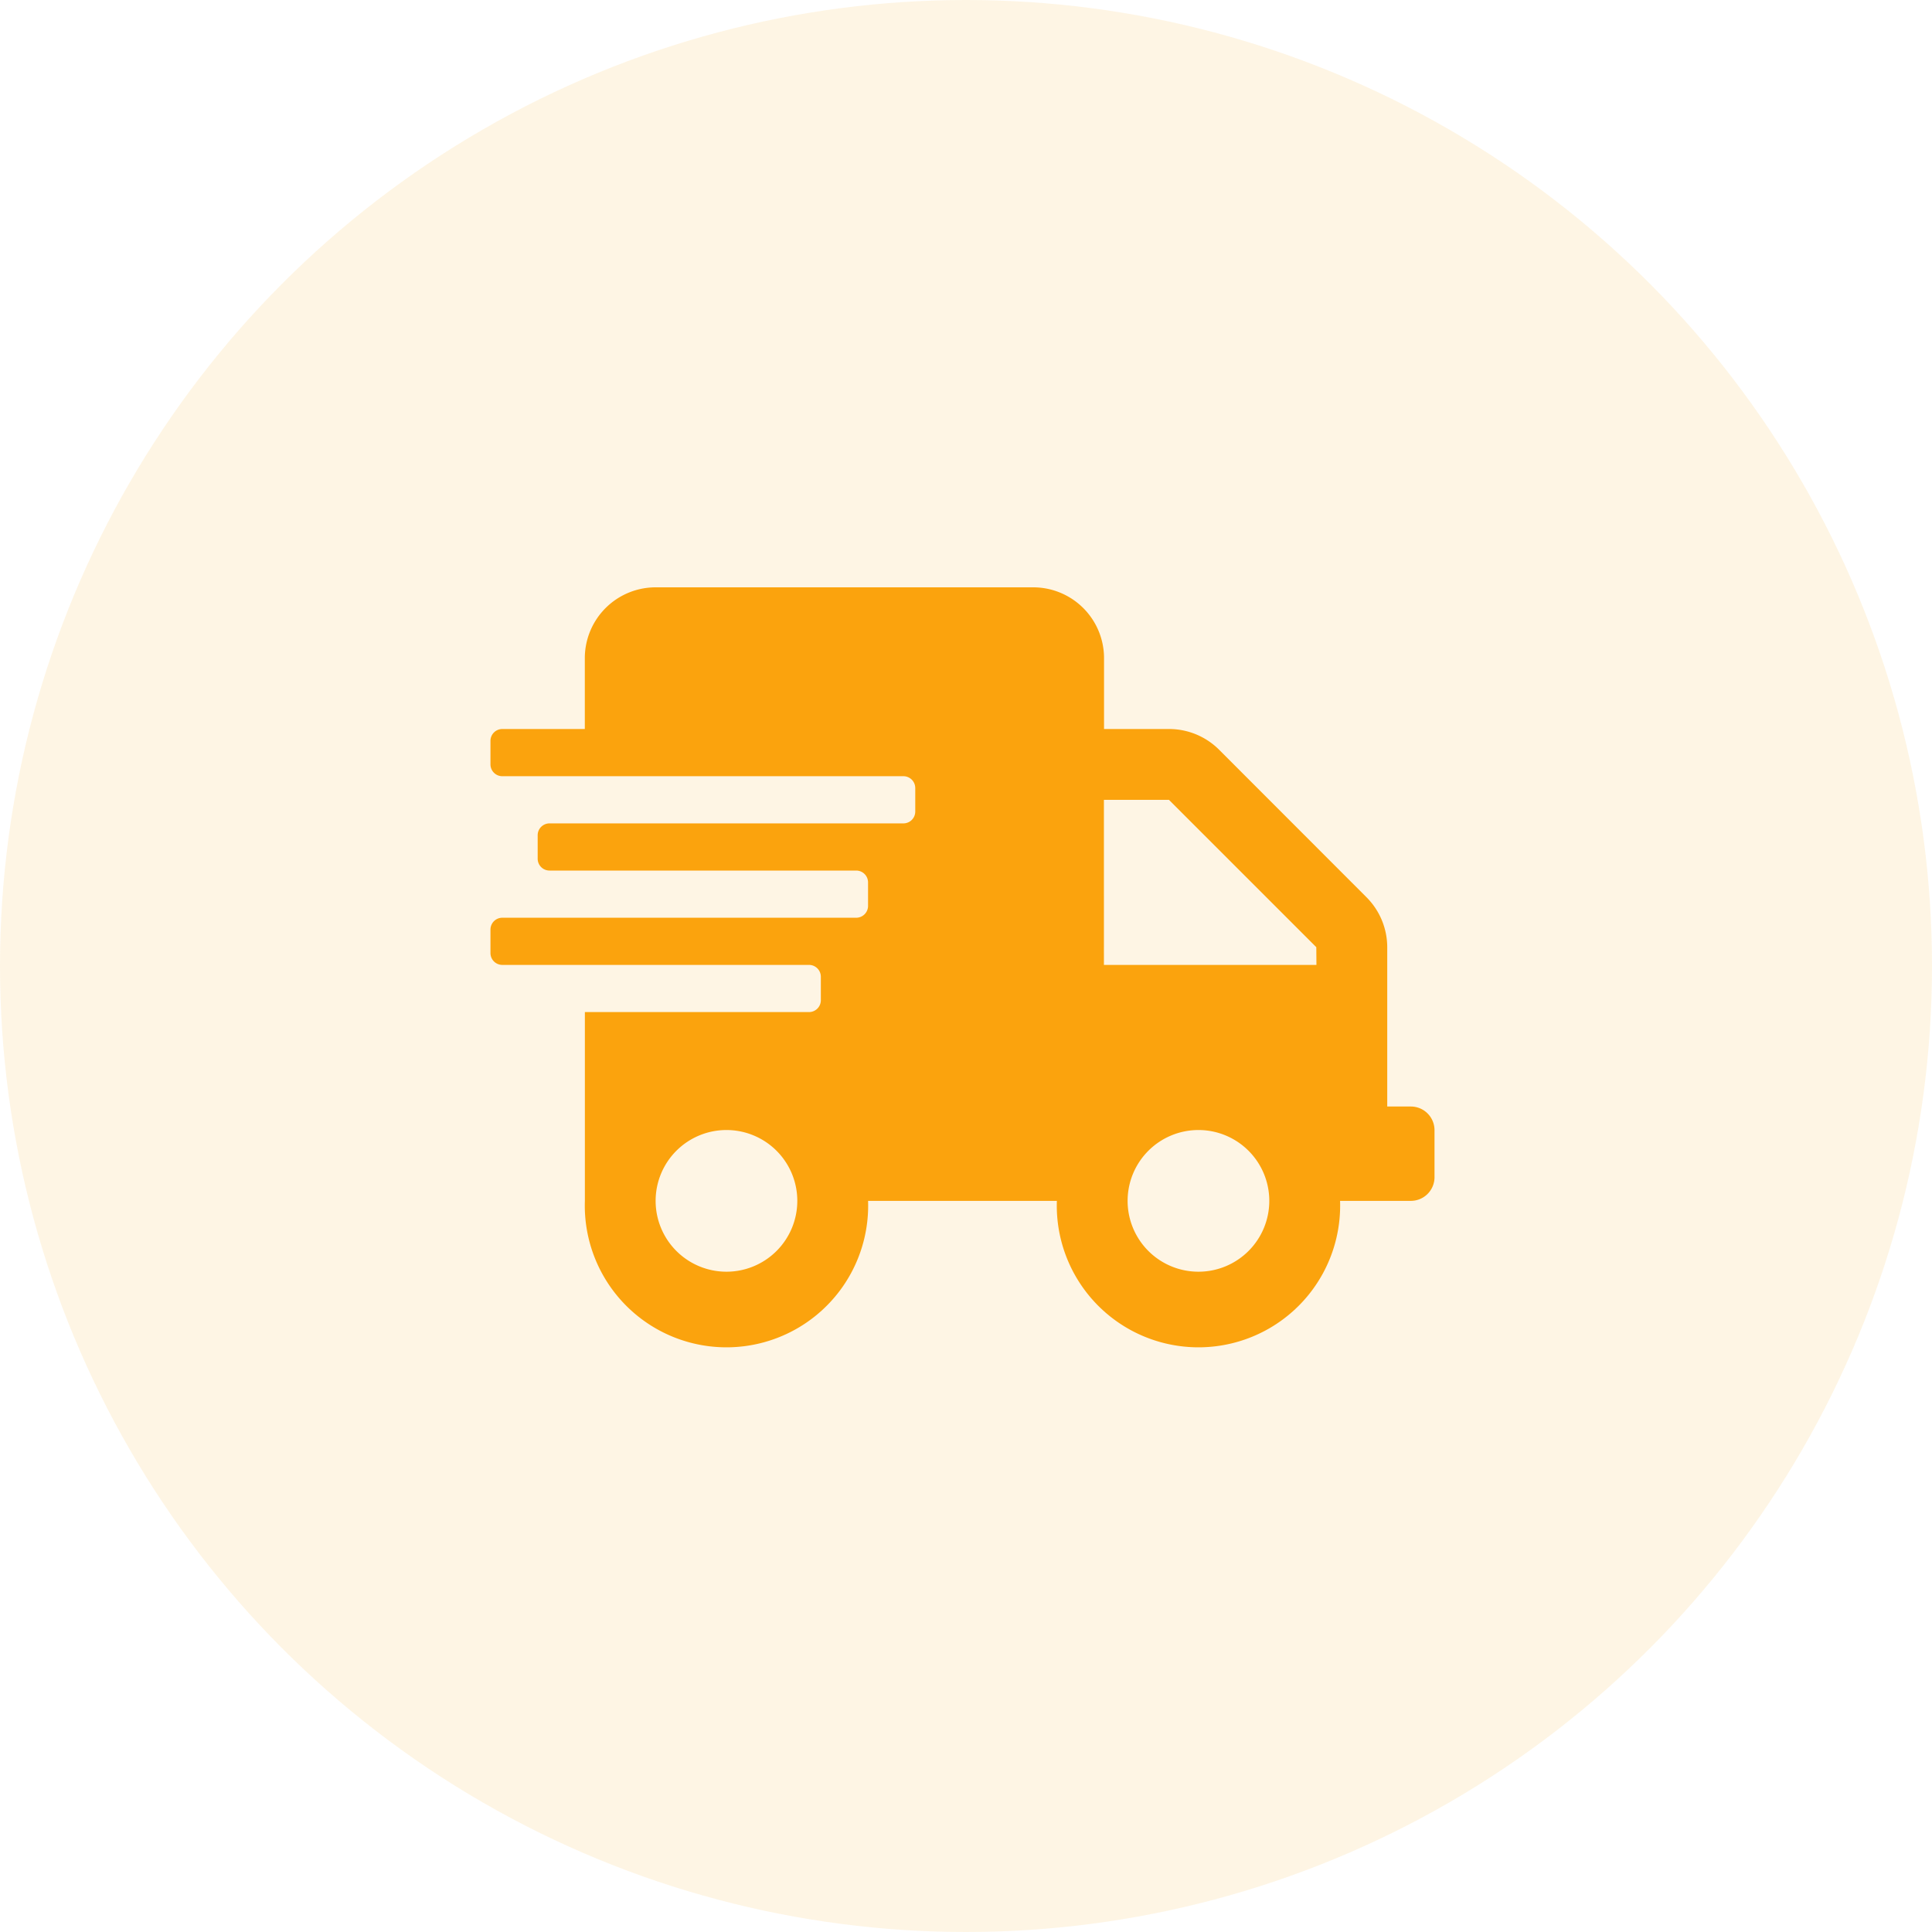 <svg id="Component_44_1" data-name="Component 44 – 1" xmlns="http://www.w3.org/2000/svg" width="60" height="60" viewBox="0 0 60 60">
  <circle id="Ellipse_19" data-name="Ellipse 19" cx="30" cy="30" r="30" fill="#fba30d" opacity="0.11"/>
  <path id="Icon_awesome-shipping-fast" data-name="Icon awesome-shipping-fast" d="M28.583,16.124H27.85V11.172A2.2,2.2,0,0,0,27.2,9.619L22.628,5.043A2.2,2.2,0,0,0,21.075,4.4h-2.02V2.2a2.2,2.2,0,0,0-2.2-2.2H5.13a2.2,2.2,0,0,0-2.2,2.2V4.4H.366A.368.368,0,0,0,0,4.764V5.5a.368.368,0,0,0,.366.366H12.826a.368.368,0,0,1,.366.366v.733a.368.368,0,0,1-.366.366H1.832a.368.368,0,0,0-.366.366v.733a.368.368,0,0,0,.366.366H11.36a.368.368,0,0,1,.366.366v.733a.368.368,0,0,1-.366.366H.366A.368.368,0,0,0,0,10.627v.733a.368.368,0,0,0,.366.366H9.894a.368.368,0,0,1,.366.366v.733a.368.368,0,0,1-.366.366H2.932v5.863a4.4,4.4,0,1,0,8.795,0h5.863a4.4,4.4,0,1,0,8.795,0h2.2a.735.735,0,0,0,.733-.733V16.857A.735.735,0,0,0,28.583,16.124ZM7.329,21.254a2.2,2.2,0,1,1,2.2-2.2A2.2,2.2,0,0,1,7.329,21.254Zm14.658,0a2.2,2.2,0,1,1,2.2-2.2A2.2,2.2,0,0,1,21.987,21.254Zm3.664-9.528h-6.6V6.6h2.02l4.576,4.576Z" transform="translate(15.232 18.24)" fill="#fba30d"/>
</svg>
